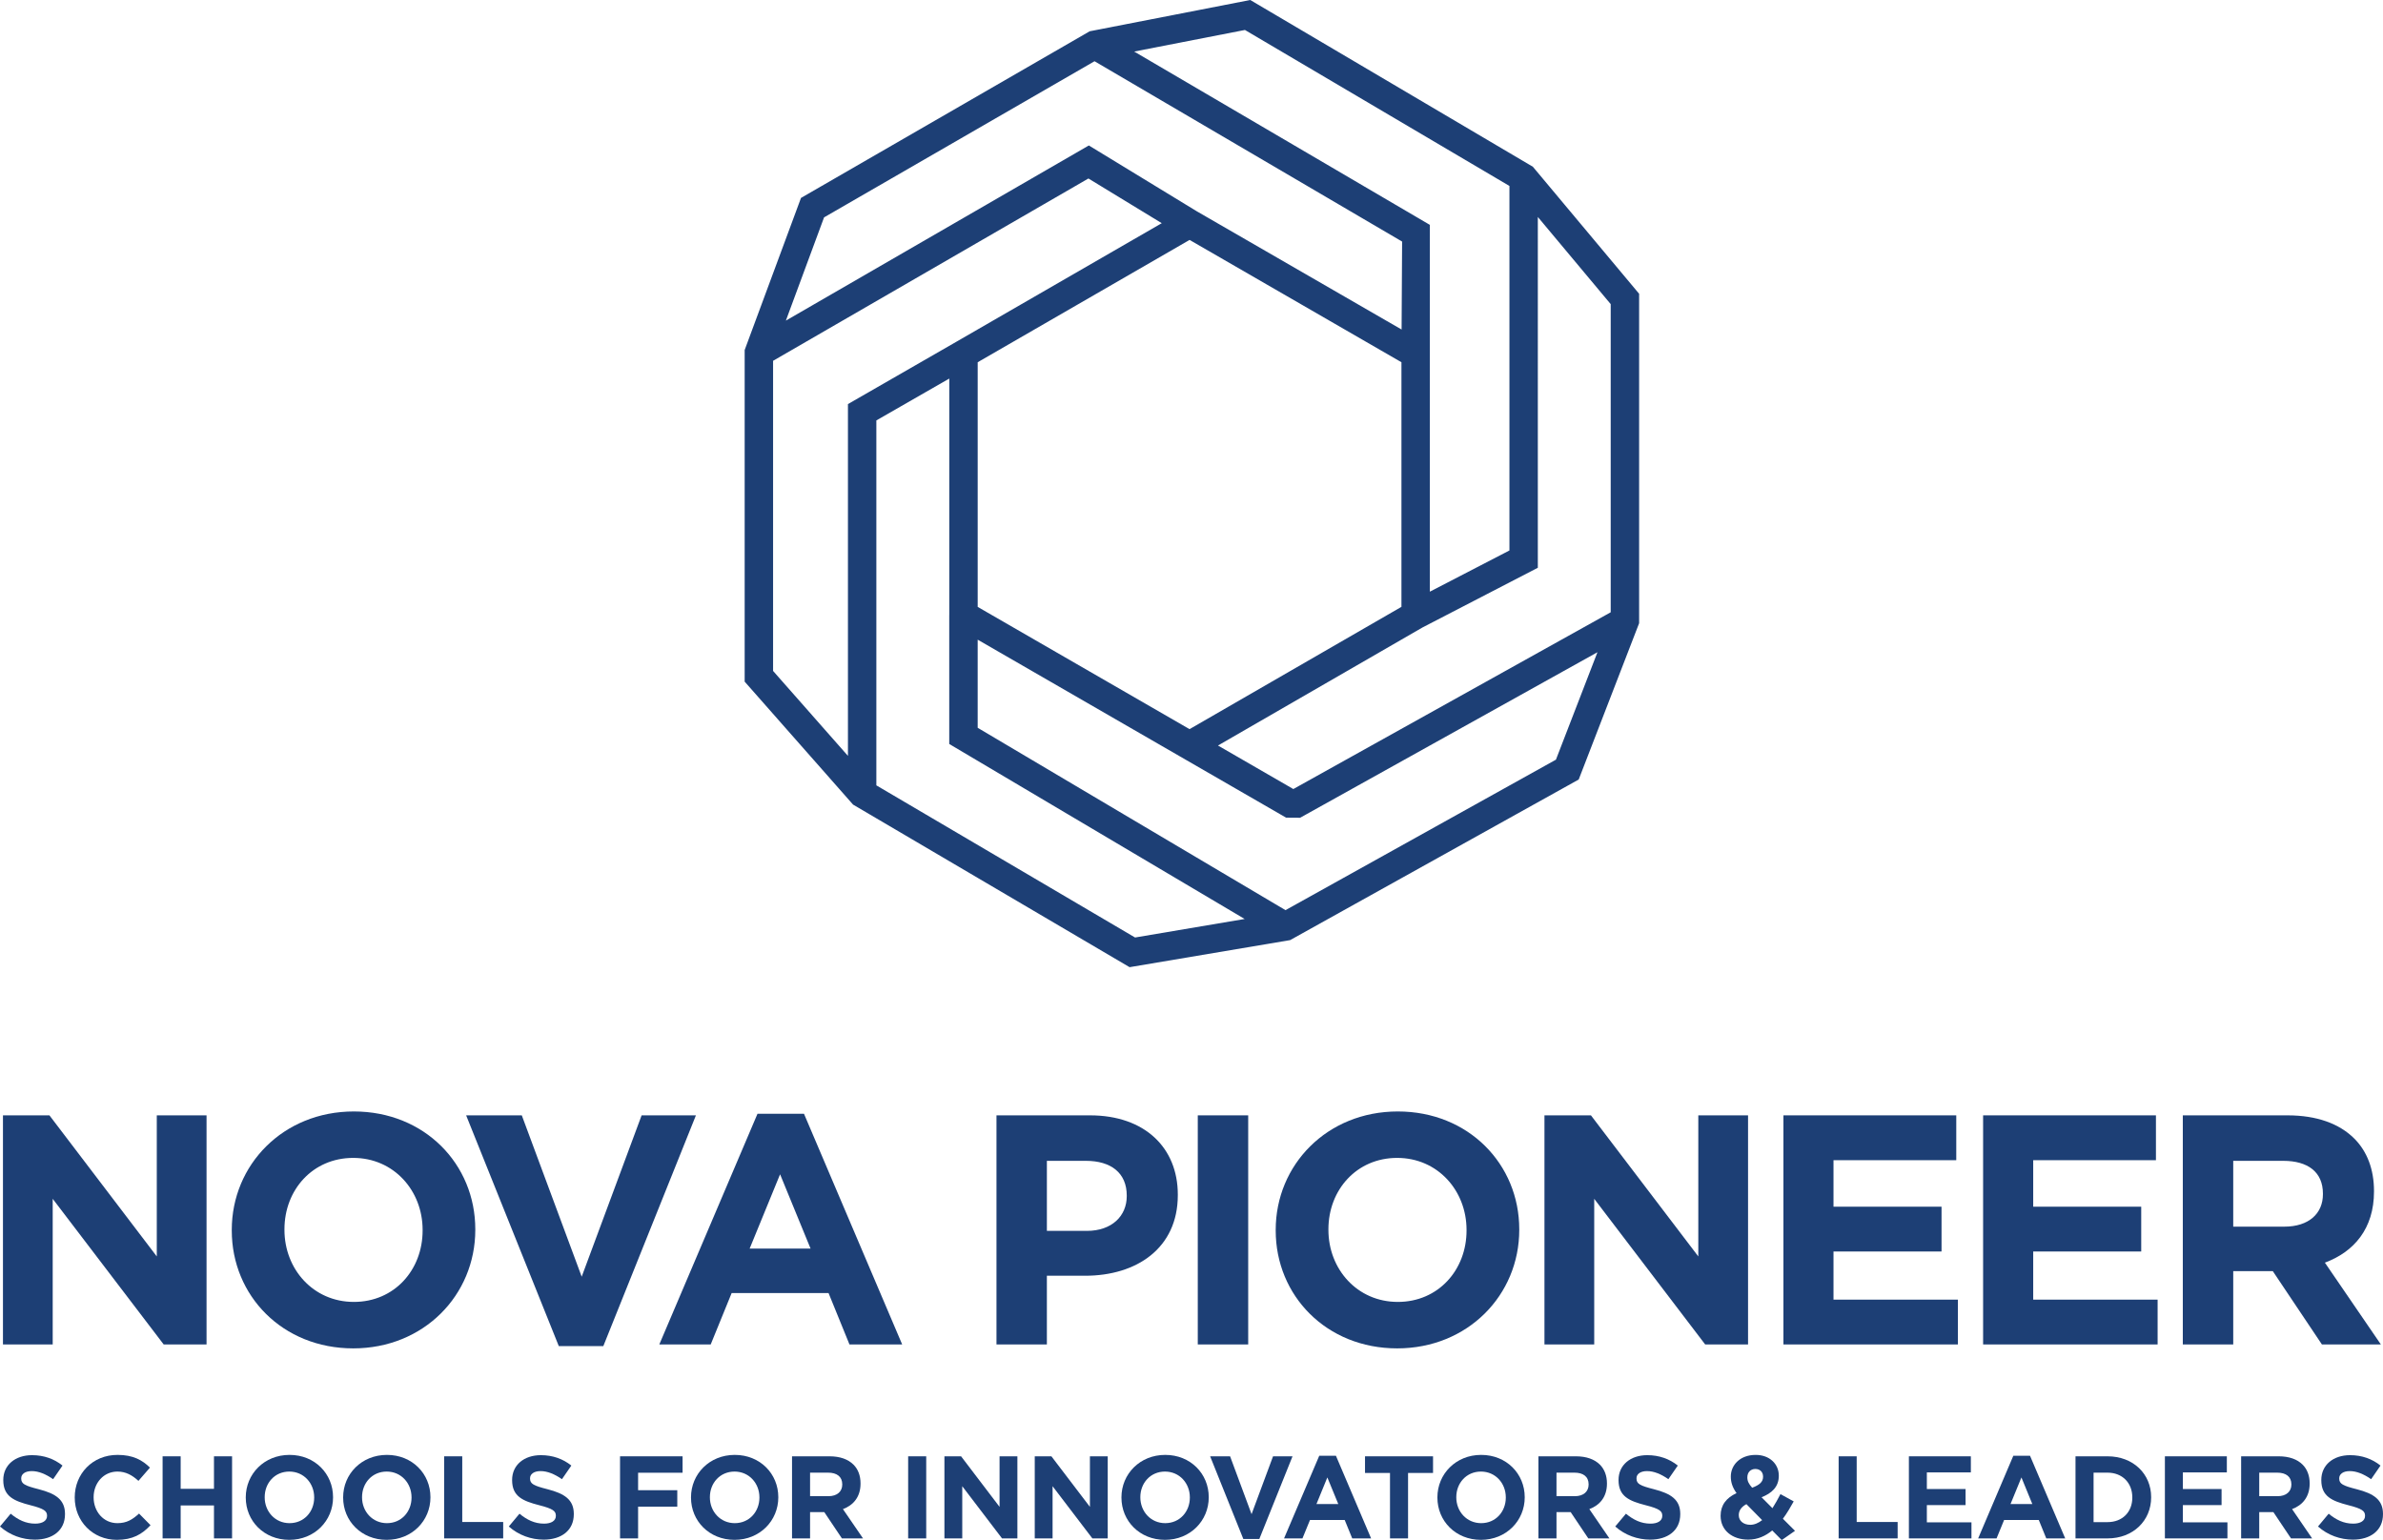 <?xml version="1.0" encoding="utf-8"?>
<!-- Generator: Adobe Illustrator 16.0.0, SVG Export Plug-In . SVG Version: 6.00 Build 0)  -->
<!DOCTYPE svg PUBLIC "-//W3C//DTD SVG 1.1//EN" "http://www.w3.org/Graphics/SVG/1.1/DTD/svg11.dtd">
<svg version="1.1" id="Layer_1" xmlns="http://www.w3.org/2000/svg" xmlns:xlink="http://www.w3.org/1999/xlink" x="0px" y="0px"
	 width="500.953px" height="323.781px" viewBox="0 0 500.953 323.781" enable-background="new 0 0 500.953 323.781"
	 xml:space="preserve">
<g>
	<path fill="#1D3F75" d="M322.24,35.064L262.828,0l-33.759,6.578l-60.684,35.04l-11.841,31.978v69.734l22.789,25.855l58.129,34.184
		l33.75-5.693l60.662-33.767l12.701-32.865V61.771L322.24,35.064z M261.708,6.302l55.605,32.8v76.646l-16.73,8.664V47.283
		L238.427,10.84L261.708,6.302z M173.234,45.707l56.857-32.831l64.659,37.918l-0.108,18.495l-43.043-24.857l-2.29-1.396
		l-20.413-12.451l-63.691,36.83L173.234,45.707z M294.611,76.168v51.434l-44.545,25.715l-44.537-25.706V76.168l44.545-25.721
		L294.611,76.168z M178.255,84.966v73.974l-15.737-17.863V75.865l66.29-38.334l15.416,9.398l-43.167,24.924L178.255,84.966z
		 M238.61,197.129l-54.383-31.992V88.401l15.33-8.801v49.728l-0.006,0.001v27.109l56.607,33.541l5.493,3.254L238.61,197.129z
		 M327.087,159.736l-56.851,31.641l-11.356-6.727l-53.352-31.617v-18.529l64.836,37.426l2.924,0.021h0.021l0,0l1.459-0.812
		l61.049-33.996L327.087,159.736z M338.603,128.744l-66.721,37.168l-15.84-9.152l42.986-24.818l24.254-12.558V45.623l15.32,18.326
		V128.744L338.603,128.744z"/>
	<g>
		<polygon fill="#1D3F75" points="0.622,234.525 10.391,234.525 32.959,264.189 32.959,234.525 43.42,234.525 43.42,282.697 
			34.409,282.697 11.08,252.078 11.08,282.697 0.622,282.697 		"/>
		<path fill="#1D3F75" d="M48.723,258.745v-0.136c0-13.691,10.802-24.902,25.666-24.902c14.866,0,25.527,11.074,25.527,24.768v0.135
			c0,13.693-10.803,24.914-25.664,24.914C59.389,283.523,48.723,272.438,48.723,258.745 M88.842,258.745v-0.136
			c0-8.256-6.058-15.137-14.59-15.137c-8.535,0-14.455,6.741-14.455,15.002v0.135c0,8.26,6.062,15.146,14.592,15.146
			C82.925,273.757,88.842,267.014,88.842,258.745"/>
		<polygon fill="#1D3F75" points="97.992,234.525 109.691,234.525 122.284,268.45 134.881,234.525 146.297,234.525 126.831,283.041 
			117.469,283.041 		"/>
		<path fill="#1D3F75" d="M159.243,234.188h9.769l20.643,48.511h-11.08l-4.397-10.804h-20.374l-4.401,10.804h-10.804
			L159.243,234.188z M170.394,262.535l-6.406-15.618l-6.396,15.618H170.394z"/>
		<path fill="#1D3F75" d="M209.48,234.525h19.673c11.494,0,18.445,6.813,18.445,16.654v0.133c0,11.149-8.668,16.938-19.476,16.938
			h-8.049v14.444H209.48V234.525z M228.474,258.818c5.292,0,8.392-3.162,8.392-7.297v-0.136c0-4.751-3.305-7.297-8.601-7.297h-8.19
			v14.729H228.474z"/>
		<rect x="251.796" y="234.525" fill="#1D3F75" width="10.599" height="48.172"/>
		<path fill="#1D3F75" d="M268.178,258.745v-0.136c0-13.691,10.805-24.902,25.669-24.902c14.861,0,25.529,11.074,25.529,24.768
			v0.135c0,13.693-10.805,24.914-25.668,24.914C278.839,283.523,268.178,272.438,268.178,258.745 M308.296,258.745v-0.136
			c0-8.256-6.057-15.137-14.588-15.137c-8.535,0-14.449,6.741-14.449,15.002v0.135c0,8.26,6.054,15.146,14.588,15.146
			C302.376,273.757,308.296,267.014,308.296,258.745"/>
		<polygon fill="#1D3F75" points="324.675,234.525 334.447,234.525 357.017,264.189 357.017,234.525 367.474,234.525 
			367.474,282.697 358.462,282.697 335.136,252.078 335.136,282.697 324.675,282.697 		"/>
		<polygon fill="#1D3F75" points="374.912,234.525 411.246,234.525 411.246,243.955 385.437,243.955 385.437,253.732 
			408.148,253.732 408.148,263.152 385.437,263.152 385.437,273.275 411.587,273.275 411.587,282.697 374.912,282.697 		"/>
		<polygon fill="#1D3F75" points="416.888,234.525 453.22,234.525 453.22,243.955 427.419,243.955 427.419,253.732 450.126,253.732 
			450.126,263.152 427.419,263.152 427.419,273.275 453.572,273.275 453.572,282.697 416.888,282.697 		"/>
		<path fill="#1D3F75" d="M458.869,234.525h22.018c6.127,0,10.873,1.727,14.037,4.887c2.688,2.689,4.137,6.471,4.137,11.014v0.135
			c0,7.777-4.199,12.666-10.326,14.938l11.771,17.199h-12.395l-10.32-15.409h-8.322v15.409h-10.6V234.525L458.869,234.525z
			 M480.199,257.928c5.16,0,8.125-2.753,8.125-6.812v-0.137c0-4.543-3.166-6.889-8.332-6.889h-10.523v13.838H480.199z"/>
	</g>
	<g>
		<path fill="#1D3F75" d="M0,320.975l2.244-2.688c1.553,1.282,3.181,2.089,5.152,2.089c1.553,0,2.493-0.617,2.493-1.626v-0.046
			c0-0.963-0.59-1.462-3.48-2.197c-3.475-0.892-5.72-1.854-5.72-5.277v-0.047c0-3.134,2.519-5.205,6.043-5.205
			c2.516,0,4.665,0.789,6.409,2.188l-1.971,2.86c-1.529-1.055-3.035-1.698-4.488-1.698c-1.453,0-2.222,0.662-2.222,1.508v0.046
			c0,1.137,0.74,1.51,3.73,2.271c3.498,0.908,5.475,2.173,5.475,5.181v0.054c0,3.426-2.617,5.352-6.343,5.352
			C4.712,323.736,2.072,322.818,0,320.975"/>
		<path fill="#1D3F75" d="M15.71,314.895v-0.045c0-4.906,3.698-8.93,9.003-8.93c3.257,0,5.201,1.09,6.81,2.672l-2.42,2.789
			c-1.333-1.218-2.685-1.955-4.418-1.955c-2.911,0-5.004,2.418-5.004,5.379v0.045c0,2.963,2.044,5.424,5.004,5.424
			c1.973,0,3.187-0.779,4.544-2.016l2.417,2.445c-1.78,1.898-3.751,3.078-7.082,3.078C19.484,323.781,15.71,319.857,15.71,314.895"
			/>
		<polygon fill="#1D3F75" points="34.181,306.219 37.979,306.219 37.979,313.053 44.982,313.053 44.982,306.219 48.785,306.219 
			48.785,323.48 44.982,323.48 44.982,316.549 37.979,316.549 37.979,323.48 34.181,323.48 		"/>
		<path fill="#1D3F75" d="M51.665,314.895v-0.045c0-4.906,3.871-8.93,9.205-8.93c5.324,0,9.145,3.979,9.145,8.885v0.045
			c0,4.907-3.866,8.933-9.2,8.933C55.491,323.781,51.665,319.812,51.665,314.895 M66.048,314.895v-0.045
			c0-2.961-2.171-5.424-5.233-5.424c-3.058,0-5.173,2.418-5.173,5.379v0.045c0,2.963,2.171,5.424,5.229,5.424
			S66.048,317.857,66.048,314.895"/>
		<path fill="#1D3F75" d="M72.135,314.895v-0.045c0-4.906,3.876-8.93,9.204-8.93c5.324,0,9.149,3.979,9.149,8.885v0.045
			c0,4.907-3.87,8.933-9.198,8.933S72.135,319.812,72.135,314.895 M86.514,314.895v-0.045c0-2.961-2.163-5.424-5.224-5.424
			c-3.057,0-5.181,2.418-5.181,5.379v0.045c0,2.963,2.173,5.424,5.229,5.424C84.397,320.273,86.514,317.857,86.514,314.895"/>
		<polygon fill="#1D3F75" points="93.369,306.219 97.173,306.219 97.173,320.029 105.78,320.029 105.78,323.48 93.369,323.48 		"/>
		<path fill="#1D3F75" d="M106.961,320.975l2.245-2.688c1.555,1.282,3.185,2.089,5.155,2.089c1.554,0,2.491-0.617,2.491-1.626
			v-0.046c0-0.963-0.591-1.462-3.478-2.197c-3.479-0.892-5.718-1.854-5.718-5.277v-0.047c0-3.134,2.512-5.205,6.041-5.205
			c2.513,0,4.66,0.789,6.41,2.188l-1.972,2.86c-1.531-1.055-3.04-1.698-4.493-1.698s-2.217,0.662-2.217,1.508v0.046
			c0,1.137,0.741,1.51,3.725,2.271c3.503,0.908,5.475,2.173,5.475,5.181v0.054c0,3.426-2.612,5.352-6.342,5.352
			C111.677,323.736,109.033,322.818,106.961,320.975"/>
		<polygon fill="#1D3F75" points="130.344,306.219 143.49,306.219 143.49,309.672 134.141,309.672 134.141,313.346 142.377,313.346 
			142.377,316.805 134.141,316.805 134.141,323.48 130.344,323.48 		"/>
		<path fill="#1D3F75" d="M145.262,314.895v-0.045c0-4.906,3.872-8.93,9.203-8.93c5.325,0,9.15,3.979,9.15,8.885v0.045
			c0,4.907-3.876,8.933-9.199,8.933C149.087,323.781,145.262,319.812,145.262,314.895 M159.645,314.895v-0.045
			c0-2.961-2.171-5.424-5.229-5.424c-3.062,0-5.184,2.418-5.184,5.379v0.045c0,2.963,2.176,5.424,5.232,5.424
			C157.522,320.273,159.645,317.857,159.645,314.895"/>
		<path fill="#1D3F75" d="M166.5,306.219h7.891c2.193,0,3.897,0.62,5.033,1.754c0.965,0.963,1.477,2.316,1.477,3.943v0.045
			c0,2.79-1.503,4.544-3.698,5.361l4.22,6.158h-4.438l-3.701-5.523h-2.991v5.523H166.5V306.219z M174.145,314.605
			c1.85,0,2.913-0.99,2.913-2.445v-0.045c0-1.625-1.14-2.461-2.985-2.461h-3.78v4.951H174.145L174.145,314.605z"/>
		<rect x="190.912" y="306.219" fill="#1D3F75" width="3.798" height="17.262"/>
		<polygon fill="#1D3F75" points="198.536,306.219 202.039,306.219 210.129,316.85 210.129,306.219 213.876,306.219 213.876,323.48 
			210.647,323.48 202.284,312.506 202.284,323.48 198.536,323.48 		"/>
		<polygon fill="#1D3F75" points="217.525,306.219 221.026,306.219 229.122,316.85 229.122,306.219 232.866,306.219 232.866,323.48 
			229.637,323.48 221.273,312.506 221.273,323.48 217.525,323.48 		"/>
		<path fill="#1D3F75" d="M235.75,314.895v-0.045c0-4.906,3.876-8.93,9.199-8.93c5.335,0,9.153,3.979,9.153,8.885v0.045
			c0,4.907-3.874,8.933-9.202,8.933C239.571,323.781,235.75,319.812,235.75,314.895 M250.13,314.895v-0.045
			c0-2.961-2.168-5.424-5.229-5.424c-3.058,0-5.179,2.418-5.179,5.379v0.045c0,2.963,2.173,5.424,5.228,5.424
			C248.007,320.273,250.13,317.857,250.13,314.895"/>
		<polygon fill="#1D3F75" points="254.396,306.219 258.589,306.219 263.104,318.385 267.619,306.219 271.714,306.219 
			264.733,323.607 261.373,323.607 		"/>
		<path fill="#1D3F75" d="M277.332,306.102h3.506l7.396,17.379h-3.969l-1.58-3.869h-7.3l-1.584,3.869h-3.869L277.332,306.102z
			 M281.335,316.259l-2.301-5.597l-2.291,5.597H281.335L281.335,316.259z"/>
		<polygon fill="#1D3F75" points="292.205,309.719 286.953,309.719 286.953,306.219 301.253,306.219 301.253,309.719 
			296.001,309.719 296.001,323.48 292.205,323.48 		"/>
		<path fill="#1D3F75" d="M302.169,314.895v-0.045c0-4.906,3.875-8.93,9.197-8.93c5.33,0,9.16,3.979,9.16,8.885v0.045
			c0,4.907-3.877,8.933-9.207,8.933C305.998,323.781,302.169,319.812,302.169,314.895 M316.55,314.895v-0.045
			c0-2.961-2.166-5.424-5.229-5.424c-3.057,0-5.18,2.418-5.18,5.379v0.045c0,2.963,2.168,5.424,5.227,5.424
			S316.55,317.857,316.55,314.895"/>
		<path fill="#1D3F75" d="M323.406,306.219h7.891c2.195,0,3.898,0.62,5.037,1.754c0.955,0.963,1.479,2.316,1.479,3.943v0.045
			c0,2.79-1.504,4.544-3.703,5.361l4.219,6.158h-4.438l-3.703-5.523h-2.982v5.523h-3.799V306.219L323.406,306.219z M331.054,314.605
			c1.846,0,2.904-0.99,2.904-2.445v-0.045c0-1.625-1.133-2.461-2.984-2.461h-3.77v4.951H331.054L331.054,314.605z"/>
		<path fill="#1D3F75" d="M339.554,320.975l2.25-2.688c1.559,1.282,3.182,2.089,5.154,2.089c1.555,0,2.486-0.617,2.486-1.626v-0.046
			c0-0.963-0.586-1.462-3.477-2.197c-3.475-0.892-5.719-1.854-5.719-5.277v-0.047c0-3.134,2.512-5.205,6.041-5.205
			c2.518,0,4.664,0.789,6.416,2.188l-1.979,2.86c-1.523-1.055-3.029-1.698-4.486-1.698c-1.455,0-2.217,0.662-2.217,1.508v0.046
			c0,1.137,0.734,1.51,3.715,2.271c3.51,0.908,5.484,2.173,5.484,5.181v0.054c0,3.426-2.619,5.352-6.338,5.352
			C344.271,323.736,341.63,322.818,339.554,320.975"/>
		<path fill="#1D3F75" d="M372.558,321.811c-1.408,1.154-3.061,1.926-5.055,1.926c-3.309,0-5.797-1.926-5.797-4.987v-0.046
			c0-2.197,1.18-3.751,3.348-4.741c-0.836-1.181-1.203-2.264-1.203-3.453v-0.045c0-2.373,1.898-4.543,5.229-4.543
			c2.938,0,4.861,1.927,4.861,4.345v0.053c0,2.317-1.484,3.672-3.629,4.506l2.291,2.3c0.566-0.89,1.137-1.897,1.684-2.962
			l2.785,1.535c-0.668,1.197-1.406,2.49-2.273,3.644l2.545,2.545l-2.785,1.944L372.558,321.811z M370.437,319.639l-3.307-3.361
			c-1.137,0.6-1.605,1.437-1.605,2.281v0.043c0,1.211,1.016,2.018,2.422,2.018C368.806,320.618,369.644,320.256,370.437,319.639
			 M370.632,310.533v-0.043c0-0.99-0.662-1.609-1.631-1.609c-1.008,0-1.674,0.721-1.674,1.755v0.046c0,0.762,0.299,1.334,1.01,2.144
			C369.847,312.26,370.632,311.625,370.632,310.533"/>
		<polygon fill="#1D3F75" points="386.519,306.219 390.312,306.219 390.312,320.029 398.921,320.029 398.921,323.48 386.519,323.48 
					"/>
		<polygon fill="#1D3F75" points="401.287,306.219 414.312,306.219 414.312,309.602 405.062,309.602 405.062,313.098 
			413.201,313.098 413.201,316.477 405.062,316.477 405.062,320.104 414.441,320.104 414.441,323.48 401.287,323.48 		"/>
		<path fill="#1D3F75" d="M423.24,306.102h3.508l7.4,17.379h-3.982l-1.572-3.869h-7.297l-1.582,3.869h-3.871L423.24,306.102z
			 M427.236,316.259l-2.293-5.597l-2.295,5.597H427.236L427.236,316.259z"/>
		<path fill="#1D3F75" d="M436.312,306.219h6.734c5.42,0,9.168,3.725,9.168,8.586v0.045c0,4.861-3.748,8.631-9.168,8.631h-6.734
			V306.219z M443.046,320.057c3.105,0,5.207-2.1,5.207-5.15v-0.057c0-3.052-2.102-5.195-5.207-5.195h-2.936v10.402H443.046z"/>
		<polygon fill="#1D3F75" points="455.103,306.219 468.126,306.219 468.126,309.602 458.882,309.602 458.882,313.098 
			467.017,313.098 467.017,316.477 458.882,316.477 458.882,320.104 468.25,320.104 468.25,323.48 455.103,323.48 		"/>
		<path fill="#1D3F75" d="M471.132,306.219h7.898c2.197,0,3.893,0.62,5.027,1.754c0.963,0.963,1.48,2.316,1.48,3.943v0.045
			c0,2.79-1.51,4.544-3.699,5.361l4.217,6.158h-4.441l-3.699-5.523h-2.979v5.523h-3.805V306.219L471.132,306.219z M478.785,314.605
			c1.842,0,2.908-0.99,2.908-2.445v-0.045c0-1.625-1.139-2.461-2.986-2.461h-3.771v4.951H478.785L478.785,314.605z"/>
		<path fill="#1D3F75" d="M487.289,320.975l2.242-2.688c1.555,1.282,3.182,2.089,5.154,2.089c1.553,0,2.492-0.617,2.492-1.626
			v-0.046c0-0.963-0.59-1.462-3.477-2.197c-3.479-0.892-5.717-1.854-5.717-5.277v-0.047c0-3.134,2.51-5.205,6.041-5.205
			c2.506,0,4.654,0.789,6.404,2.188l-1.967,2.86c-1.531-1.055-3.041-1.698-4.49-1.698c-1.457,0-2.221,0.662-2.221,1.508v0.046
			c0,1.137,0.742,1.51,3.727,2.271c3.498,0.908,5.473,2.173,5.473,5.181v0.054c0,3.426-2.615,5.352-6.342,5.352
			C491.996,323.736,489.359,322.818,487.289,320.975"/>
	</g>
</g>
</svg>
